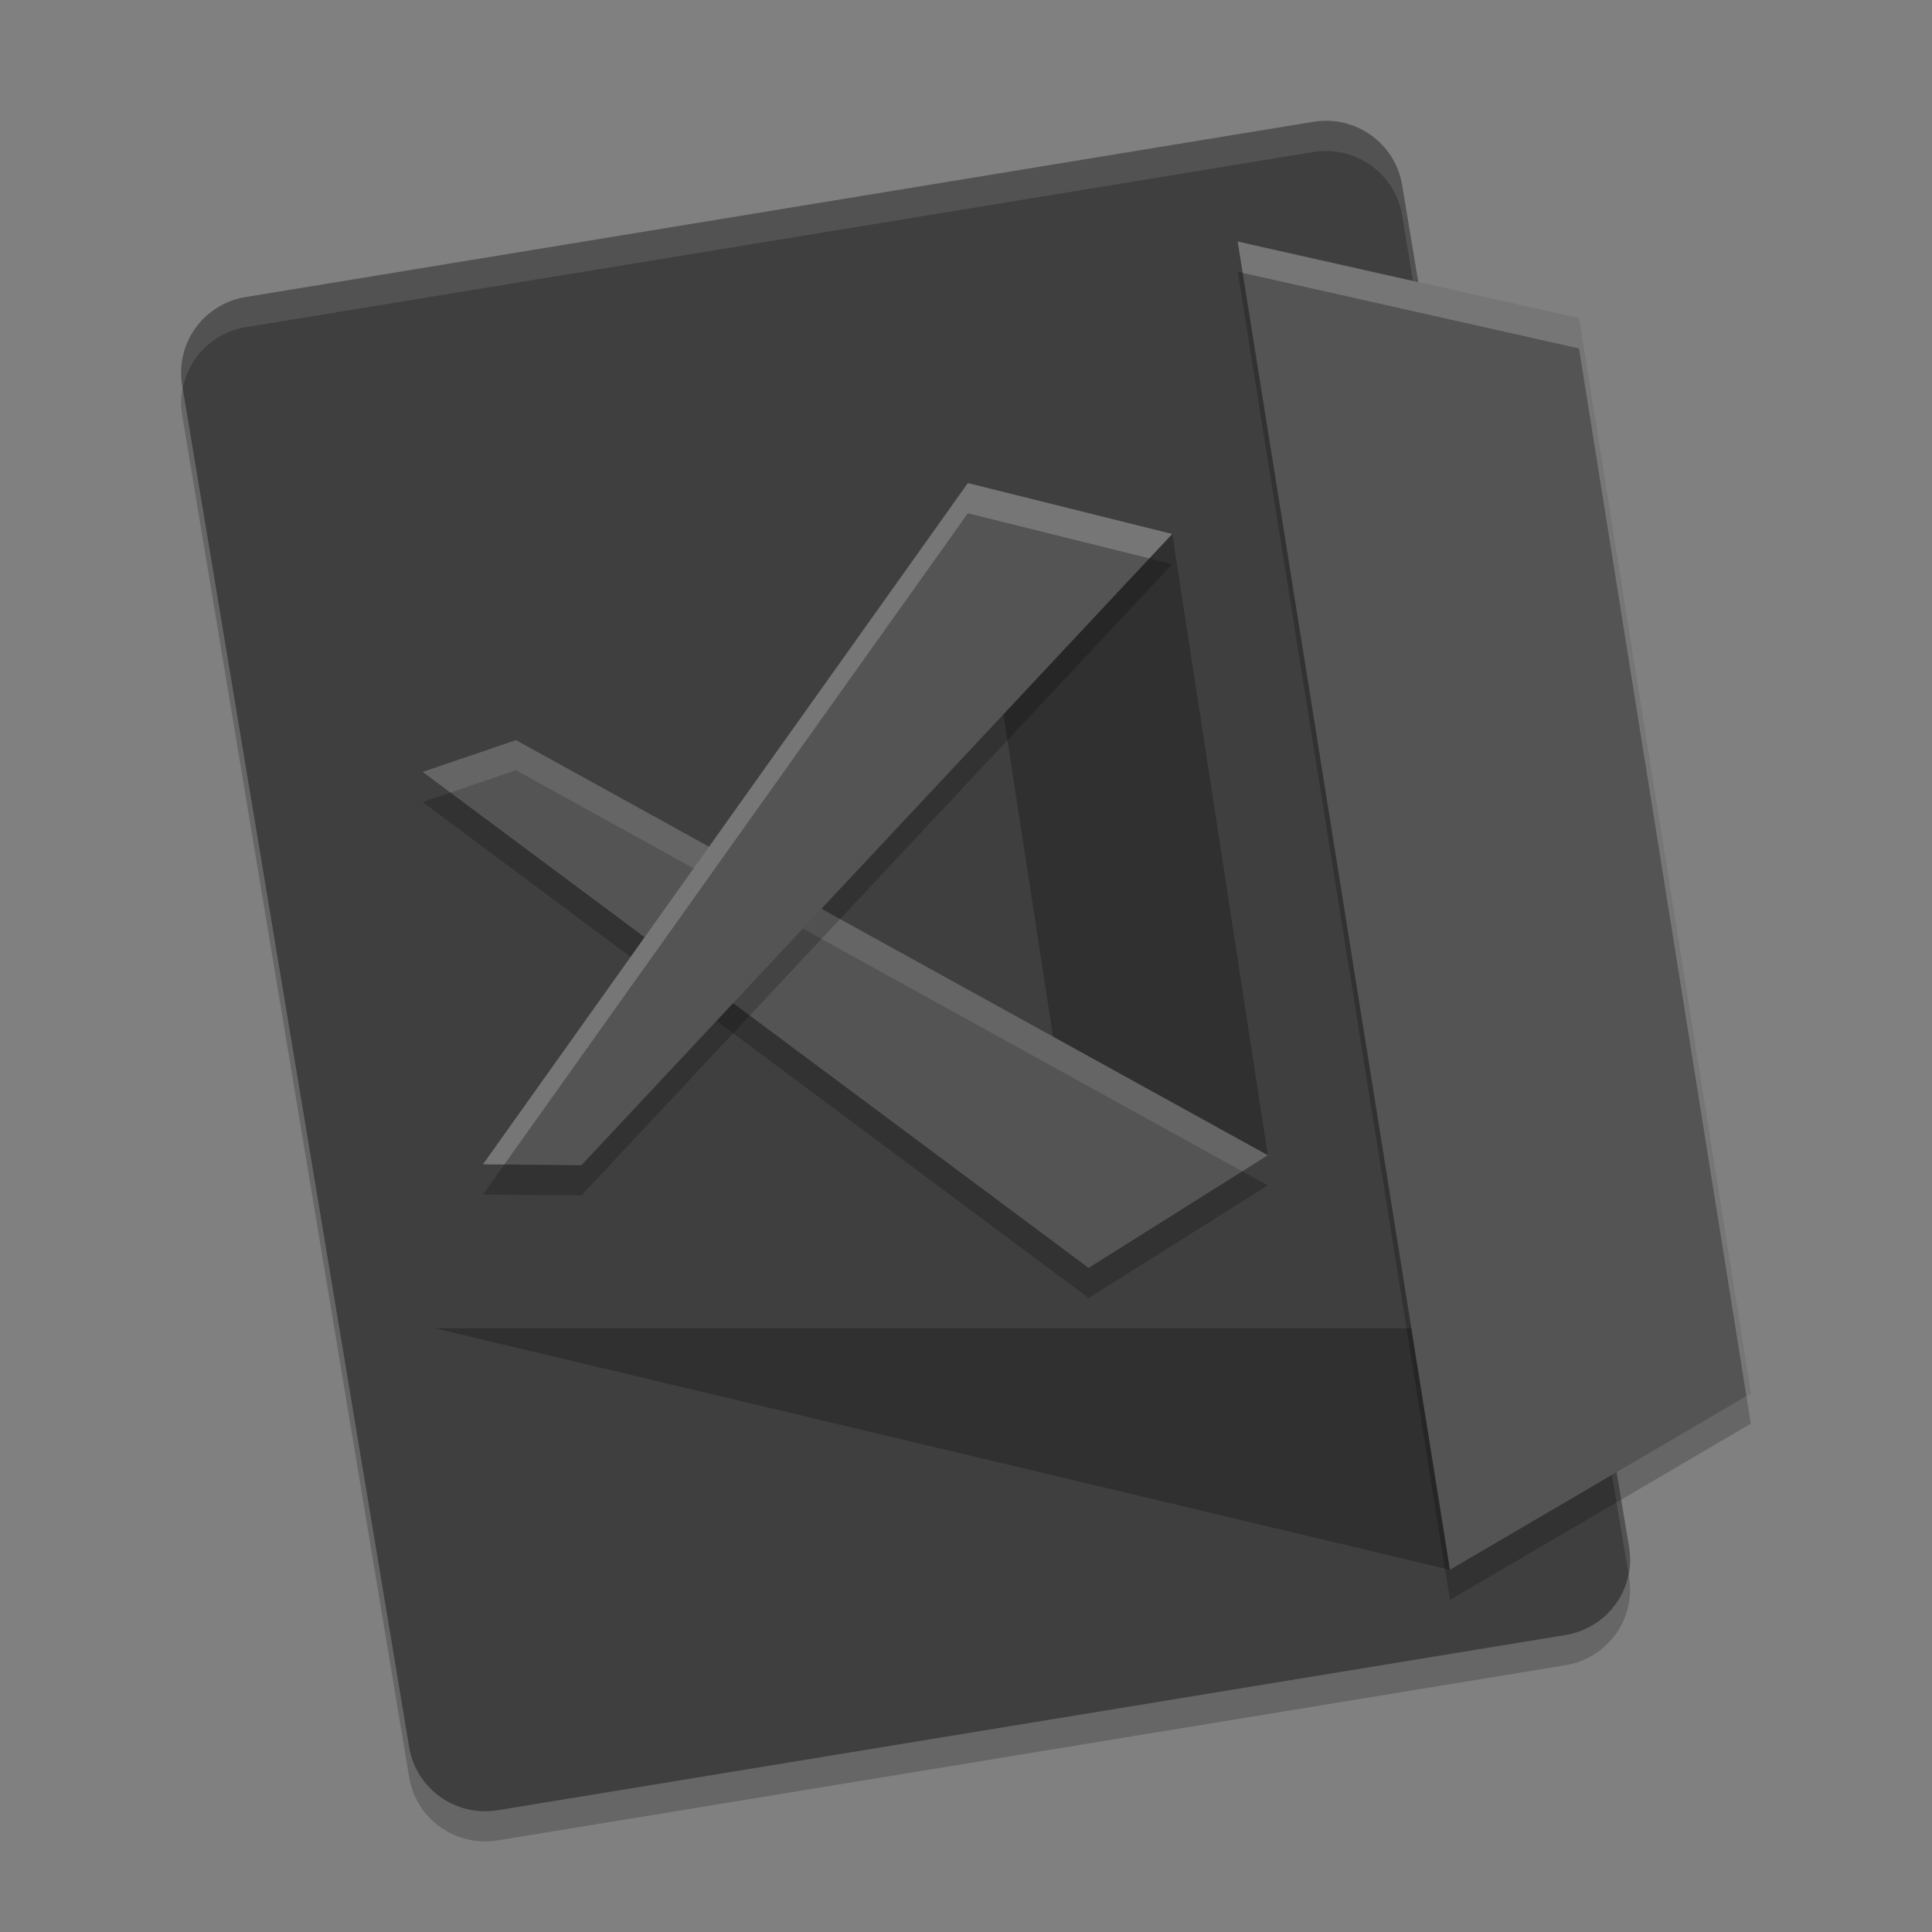 <svg xmlns="http://www.w3.org/2000/svg" width="64" height="64" version="1">
 <rect width="100%" height="100%" fill="#808080" stroke="none"/>
 <path style="opacity:0.2" d="M 53.964,52.242 46.446,7.128 C 46.215,5.74 44.902,4.807 43.503,5.036 L 8.143,10.839 C 6.744,11.068 5.804,12.371 6.035,13.759 l 7.518,45.114 c 0.231,1.389 1.544,2.321 2.943,2.092 l 35.36,-5.802 c 1.399,-0.23 2.339,-1.532 2.108,-2.921 z"/>
 <path d="M 53.964,51.242 46.446,6.128 C 46.215,4.74 44.902,3.807 43.503,4.036 L 8.143,9.839 C 6.744,10.068 5.804,11.371 6.035,12.759 l 7.518,45.114 c 0.231,1.389 1.544,2.321 2.943,2.092 l 35.36,-5.802 c 1.399,-0.23 2.339,-1.532 2.108,-2.921 z" style="fill:#3f3f3f"/>
 <path style="fill:#ffffff;opacity:0.1" d="M 44.021 4.004 C 43.851 3.998 43.677 4.008 43.502 4.037 L 8.143 9.838 C 6.743 10.067 5.804 11.371 6.035 12.76 L 6.053 12.871 C 6.247 11.854 7.05 11.017 8.143 10.838 L 43.502 5.037 C 44.901 4.808 46.214 5.74 46.445 7.129 L 53.945 52.137 C 54.001 51.849 54.014 51.549 53.963 51.242 L 46.445 6.129 C 46.243 4.914 45.213 4.048 44.021 4.004 z"/>
 <path d="M 14,26.57 36.062,43 41.999,39.269 17.093,25.517 Z" style="opacity:0.2"/>
 <path d="M 14.4,44 H 46.879 l 1.151,8 z" style="fill:#303030"/>
 <path style="opacity:0.2" d="m 40.999,9.001 11.308,2.542 5.692,35.618 -9.968,5.839 z"/>
 <path d="m 40.999,8.001 11.308,2.542 5.692,35.618 -9.968,5.839 z" style="fill:#545454"/>
 <path d="m 32.062,16.001 6.771,1.685 3.166,20.583 -5.937,3.731 z" style="fill:#303030"/>
 <path style="fill:#545454" d="M 14,25.57 36.062,42.001 41.999,38.269 17.093,24.517 Z"/>
 <path style="opacity:0.1;fill:#ffffff" d="M 17.094 24.518 L 14 25.57 L 14.922 26.256 L 17.094 25.516 L 41.152 38.801 L 42 38.27 L 17.094 24.518 z"/>
 <path style="opacity:0.2" d="M 16,39.569 32.062,17.001 38.833,18.687 19.26,39.6 Z"/>
 <path d="M 16,38.569 32.062,16.001 38.833,17.687 19.26,38.6 Z" style="fill:#545454"/>
 <path style="opacity:0.2;fill:#ffffff" d="M 41 8.002 L 41.166 9.039 L 52.307 11.543 L 57.852 46.248 L 57.998 46.162 L 52.307 10.543 L 41 8.002 z"/>
 <path style="opacity:0.2;fill:#ffffff" d="M 32.062 16.002 L 16 38.57 L 16.705 38.576 L 32.062 17.002 L 38.072 18.498 L 38.832 17.688 L 32.062 16.002 z"/>
</svg>
